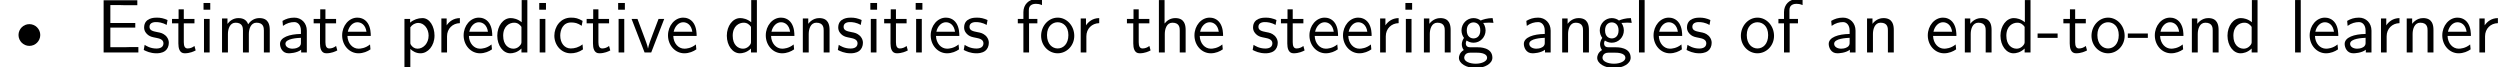 <?xml version='1.0' encoding='UTF-8'?>
<!-- This file was generated by dvisvgm 2.11.1 -->
<svg version='1.1' xmlns='http://www.w3.org/2000/svg' xmlns:xlink='http://www.w3.org/1999/xlink' width='329.729pt' height='8.856pt' viewBox='12.176 -6.919 329.729 8.856'>
<defs>
<path id='g1-45' d='M2.75-1.923V-2.501H.11V-1.923H2.75Z'/>
<path id='g1-69' d='M5.519 0V-.707H4.264C4.144-.707 4.025-.697 3.905-.697H1.823V-3.278H5.111V-3.885H1.823V-6.247H3.198C3.318-6.247 3.437-6.237 3.557-6.237H5.38V-6.884H.936V0H5.519Z'/>
<path id='g1-97' d='M4.075 0V-2.879C4.075-3.895 3.347-4.593 2.431-4.593C1.783-4.593 1.335-4.433 .867-4.164L.927-3.507C1.445-3.875 1.943-4.005 2.431-4.005C2.899-4.005 3.298-3.606 3.298-2.869V-2.441C1.803-2.421 .538-2.002 .538-1.126C.538-.697 .807 .11 1.674 .11C1.813 .11 2.75 .09 3.328-.359V0H4.075ZM3.298-1.315C3.298-1.126 3.298-.877 2.959-.687C2.67-.508 2.291-.498 2.182-.498C1.704-.498 1.255-.727 1.255-1.146C1.255-1.843 2.869-1.913 3.298-1.933V-1.315Z'/>
<path id='g1-99' d='M4.134-.399L4.075-1.066C3.567-.667 3.029-.528 2.521-.528C1.694-.528 1.136-1.245 1.136-2.222C1.136-2.999 1.504-3.955 2.56-3.955C3.078-3.955 3.417-3.875 3.965-3.517L4.085-4.164C3.497-4.503 3.158-4.593 2.55-4.593C1.166-4.593 .359-3.387 .359-2.212C.359-.976 1.265 .11 2.511 .11C3.049 .11 3.597-.03 4.134-.399Z'/>
<path id='g1-100' d='M4.324 0V-6.914H3.577V-3.985C3.049-4.423 2.491-4.533 2.122-4.533C1.136-4.533 .359-3.497 .359-2.212C.359-.907 1.126 .11 2.072 .11C2.401 .11 2.989 .02 3.547-.518V0H4.324ZM3.547-1.385C3.547-1.245 3.537-1.066 3.218-.777C2.989-.578 2.74-.498 2.481-.498C1.863-.498 1.136-.966 1.136-2.202C1.136-3.517 1.993-3.925 2.58-3.925C3.029-3.925 3.328-3.696 3.547-3.377V-1.385Z'/>
<path id='g1-101' d='M4.125-2.182C4.125-2.521 4.115-3.268 3.726-3.866C3.318-4.483 2.71-4.593 2.351-4.593C1.245-4.593 .349-3.537 .349-2.252C.349-.936 1.305 .11 2.501 .11C3.128 .11 3.696-.13 4.085-.408L4.025-1.056C3.397-.538 2.74-.498 2.511-.498C1.714-.498 1.076-1.205 1.046-2.182H4.125ZM3.557-2.73H1.096C1.255-3.487 1.783-3.985 2.351-3.985C2.869-3.985 3.427-3.646 3.557-2.73Z'/>
<path id='g1-102' d='M3.457-6.247V-6.914C3.337-6.944 3.029-7.024 2.66-7.024C1.724-7.024 1.006-6.316 1.006-5.32V-4.423H.269V-3.846H1.006V0H1.753V-3.846H2.849V-4.423H1.724V-5.609C1.724-6.346 2.391-6.416 2.65-6.416C2.849-6.416 3.118-6.396 3.457-6.247Z'/>
<path id='g1-103' d='M4.832-3.905L4.722-4.533C4.025-4.533 3.447-4.344 3.148-4.214C2.939-4.384 2.6-4.533 2.202-4.533C1.345-4.533 .618-3.816 .618-2.909C.618-2.54 .747-2.182 .946-1.923C.658-1.514 .658-1.126 .658-1.076C.658-.817 .747-.528 .917-.319C.399-.01 .279 .448 .279 .707C.279 1.455 1.265 2.052 2.481 2.052C3.706 2.052 4.692 1.465 4.692 .697C4.692-.687 3.029-.687 2.64-.687H1.763C1.634-.687 1.186-.687 1.186-1.215C1.186-1.325 1.225-1.484 1.295-1.574C1.504-1.425 1.833-1.285 2.202-1.285C3.098-1.285 3.796-2.022 3.796-2.909C3.796-3.387 3.577-3.756 3.467-3.905L3.507-3.895C3.726-3.895 4.005-3.935 4.244-3.935C4.423-3.935 4.832-3.905 4.832-3.905ZM3.098-2.909C3.098-2.132 2.63-1.853 2.202-1.853C1.833-1.853 1.315-2.082 1.315-2.909S1.833-3.965 2.202-3.965C2.63-3.965 3.098-3.686 3.098-2.909ZM3.995 .717C3.995 1.156 3.308 1.484 2.491 1.484C1.684 1.484 .976 1.176 .976 .707C.976 .677 .976 .03 1.753 .03H2.65C2.869 .03 3.995 .03 3.995 .717Z'/>
<path id='g1-104' d='M4.334 0V-2.969C4.334-3.626 4.184-4.533 2.969-4.533C2.351-4.533 1.873-4.224 1.554-3.816V-6.914H.807V0H1.584V-2.441C1.584-3.098 1.833-3.925 2.59-3.925C3.547-3.925 3.557-3.218 3.557-2.899V0H4.334Z'/>
<path id='g1-105' d='M1.554 0V-4.423H.807V0H1.554ZM1.634-5.639V-6.526H.747V-5.639H1.634Z'/>
<path id='g1-108' d='M1.554 0V-6.914H.807V0H1.554Z'/>
<path id='g1-109' d='M7.103 0V-2.969C7.103-3.636 6.944-4.533 5.738-4.533C5.141-4.533 4.623-4.254 4.254-3.716C3.995-4.473 3.298-4.533 2.979-4.533C2.262-4.533 1.793-4.125 1.524-3.766V-4.483H.807V0H1.584V-2.441C1.584-3.118 1.853-3.925 2.59-3.925C3.517-3.925 3.567-3.278 3.567-2.899V0H4.344V-2.441C4.344-3.118 4.613-3.925 5.35-3.925C6.276-3.925 6.326-3.278 6.326-2.899V0H7.103Z'/>
<path id='g1-110' d='M4.334 0V-2.969C4.334-3.626 4.184-4.533 2.969-4.533C2.072-4.533 1.584-3.856 1.524-3.776V-4.483H.807V0H1.584V-2.441C1.584-3.098 1.833-3.925 2.59-3.925C3.547-3.925 3.557-3.218 3.557-2.899V0H4.334Z'/>
<path id='g1-111' d='M4.672-2.192C4.672-3.527 3.676-4.593 2.491-4.593C1.265-4.593 .299-3.497 .299-2.192C.299-.877 1.315 .11 2.481 .11C3.676 .11 4.672-.897 4.672-2.192ZM3.895-2.291C3.895-1.116 3.218-.528 2.481-.528C1.793-.528 1.076-1.086 1.076-2.291S1.833-3.985 2.481-3.985C3.178-3.985 3.895-3.467 3.895-2.291Z'/>
<path id='g1-112' d='M4.782-2.222C4.782-3.417 4.154-4.533 3.198-4.533C2.6-4.533 2.022-4.324 1.564-3.935V-4.423H.817V1.933H1.594V-.458C1.903-.169 2.341 .11 2.939 .11C3.905 .11 4.782-.867 4.782-2.222ZM4.005-2.222C4.005-1.196 3.298-.498 2.55-.498C2.162-.498 1.893-.697 1.694-.966C1.594-1.116 1.594-1.136 1.594-1.315V-3.318C1.833-3.666 2.222-3.895 2.65-3.895C3.407-3.895 4.005-3.138 4.005-2.222Z'/>
<path id='g1-114' d='M3.258-3.866V-4.533C2.371-4.523 1.823-4.035 1.514-3.577V-4.483H.817V0H1.564V-2.132C1.564-3.128 2.281-3.846 3.258-3.866Z'/>
<path id='g1-115' d='M3.587-1.275C3.587-1.823 3.218-2.162 3.198-2.192C2.809-2.54 2.54-2.6 2.042-2.69C1.494-2.8 1.036-2.899 1.036-3.387C1.036-4.005 1.753-4.005 1.883-4.005C2.202-4.005 2.73-3.965 3.298-3.626L3.417-4.274C2.899-4.513 2.491-4.593 1.983-4.593C1.733-4.593 .329-4.593 .329-3.288C.329-2.8 .618-2.481 .867-2.291C1.176-2.072 1.395-2.032 1.943-1.923C2.301-1.853 2.879-1.733 2.879-1.205C2.879-.518 2.092-.518 1.943-.518C1.136-.518 .578-.887 .399-1.006L.279-.329C.598-.169 1.146 .11 1.953 .11C2.132 .11 2.68 .11 3.108-.209C3.417-.448 3.587-.847 3.587-1.275Z'/>
<path id='g1-116' d='M3.308-.269L3.148-.857C2.889-.648 2.57-.528 2.252-.528C1.883-.528 1.743-.827 1.743-1.355V-3.846H3.148V-4.423H1.743V-5.689H1.056V-4.423H.189V-3.846H1.026V-1.186C1.026-.588 1.166 .11 1.853 .11C2.55 .11 3.059-.139 3.308-.269Z'/>
<path id='g1-118' d='M4.443-4.423H3.696L2.909-2.351C2.7-1.803 2.391-.996 2.311-.528H2.301C2.242-.887 1.983-1.574 1.883-1.843L.917-4.423H.139L1.853 0H2.73L4.443-4.423Z'/>
<path id='g0-136' d='M5.31-2.301C5.31-3.088 4.663-3.736 3.875-3.736S2.441-3.088 2.441-2.301S3.088-.867 3.875-.867S5.31-1.514 5.31-2.301Z'/>
</defs>
<g id='page1'>
<use x='12.176' y='0' xlink:href='#g0-136'/>
<use x='24.907' y='0' xlink:href='#g1-69'/>
<use x='30.856' y='0' xlink:href='#g1-115'/>
<use x='34.675' y='0' xlink:href='#g1-116'/>
<use x='38.273' y='0' xlink:href='#g1-105'/>
<use x='40.653' y='0' xlink:href='#g1-109'/>
<use x='48.568' y='0' xlink:href='#g1-97'/>
<use x='53.355' y='0' xlink:href='#g1-116'/>
<use x='56.953' y='0' xlink:href='#g1-101'/>
<use x='64.702' y='0' xlink:href='#g1-112'/>
<use x='69.572' y='0' xlink:href='#g1-114'/>
<use x='72.976' y='0' xlink:href='#g1-101'/>
<use x='77.404' y='0' xlink:href='#g1-100'/>
<use x='82.551' y='0' xlink:href='#g1-105'/>
<use x='84.931' y='0' xlink:href='#g1-99'/>
<use x='89.359' y='0' xlink:href='#g1-116'/>
<use x='92.957' y='0' xlink:href='#g1-105'/>
<use x='95.337' y='0' xlink:href='#g1-118'/>
<use x='99.931' y='0' xlink:href='#g1-101'/>
<use x='107.679' y='0' xlink:href='#g1-100'/>
<use x='112.827' y='0' xlink:href='#g1-101'/>
<use x='117.255' y='0' xlink:href='#g1-110'/>
<use x='122.402' y='0' xlink:href='#g1-115'/>
<use x='126.221' y='0' xlink:href='#g1-105'/>
<use x='128.601' y='0' xlink:href='#g1-116'/>
<use x='132.199' y='0' xlink:href='#g1-105'/>
<use x='134.579' y='0' xlink:href='#g1-101'/>
<use x='139.007' y='0' xlink:href='#g1-115'/>
<use x='146.147' y='0' xlink:href='#g1-102'/>
<use x='149.191' y='0' xlink:href='#g1-111'/>
<use x='153.895' y='0' xlink:href='#g1-114'/>
<use x='160.62' y='0' xlink:href='#g1-116'/>
<use x='164.218' y='0' xlink:href='#g1-104'/>
<use x='169.365' y='0' xlink:href='#g1-101'/>
<use x='177.114' y='0' xlink:href='#g1-115'/>
<use x='180.933' y='0' xlink:href='#g1-116'/>
<use x='184.53' y='0' xlink:href='#g1-101'/>
<use x='188.958' y='0' xlink:href='#g1-101'/>
<use x='193.386' y='0' xlink:href='#g1-114'/>
<use x='196.79' y='0' xlink:href='#g1-105'/>
<use x='199.17' y='0' xlink:href='#g1-110'/>
<use x='204.317' y='0' xlink:href='#g1-103'/>
<use x='212.62' y='0' xlink:href='#g1-97'/>
<use x='217.407' y='0' xlink:href='#g1-110'/>
<use x='222.554' y='0' xlink:href='#g1-103'/>
<use x='227.536' y='0' xlink:href='#g1-108'/>
<use x='229.916' y='0' xlink:href='#g1-101'/>
<use x='234.344' y='0' xlink:href='#g1-115'/>
<use x='241.484' y='0' xlink:href='#g1-111'/>
<use x='246.465' y='0' xlink:href='#g1-102'/>
<use x='252.83' y='0' xlink:href='#g1-97'/>
<use x='257.617' y='0' xlink:href='#g1-110'/>
<use x='266.086' y='0' xlink:href='#g1-101'/>
<use x='270.514' y='0' xlink:href='#g1-110'/>
<use x='275.661' y='0' xlink:href='#g1-100'/>
<use x='280.808' y='0' xlink:href='#g1-45'/>
<use x='284.129' y='0' xlink:href='#g1-116'/>
<use x='287.727' y='0' xlink:href='#g1-111'/>
<use x='292.708' y='0' xlink:href='#g1-45'/>
<use x='296.029' y='0' xlink:href='#g1-101'/>
<use x='300.457' y='0' xlink:href='#g1-110'/>
<use x='305.604' y='0' xlink:href='#g1-100'/>
<use x='314.072' y='0' xlink:href='#g1-108'/>
<use x='316.453' y='0' xlink:href='#g1-101'/>
<use x='320.88' y='0' xlink:href='#g1-97'/>
<use x='325.391' y='0' xlink:href='#g1-114'/>
<use x='328.795' y='0' xlink:href='#g1-110'/>
<use x='333.943' y='0' xlink:href='#g1-101'/>
<use x='338.37' y='0' xlink:href='#g1-114'/>
</g>
</svg>